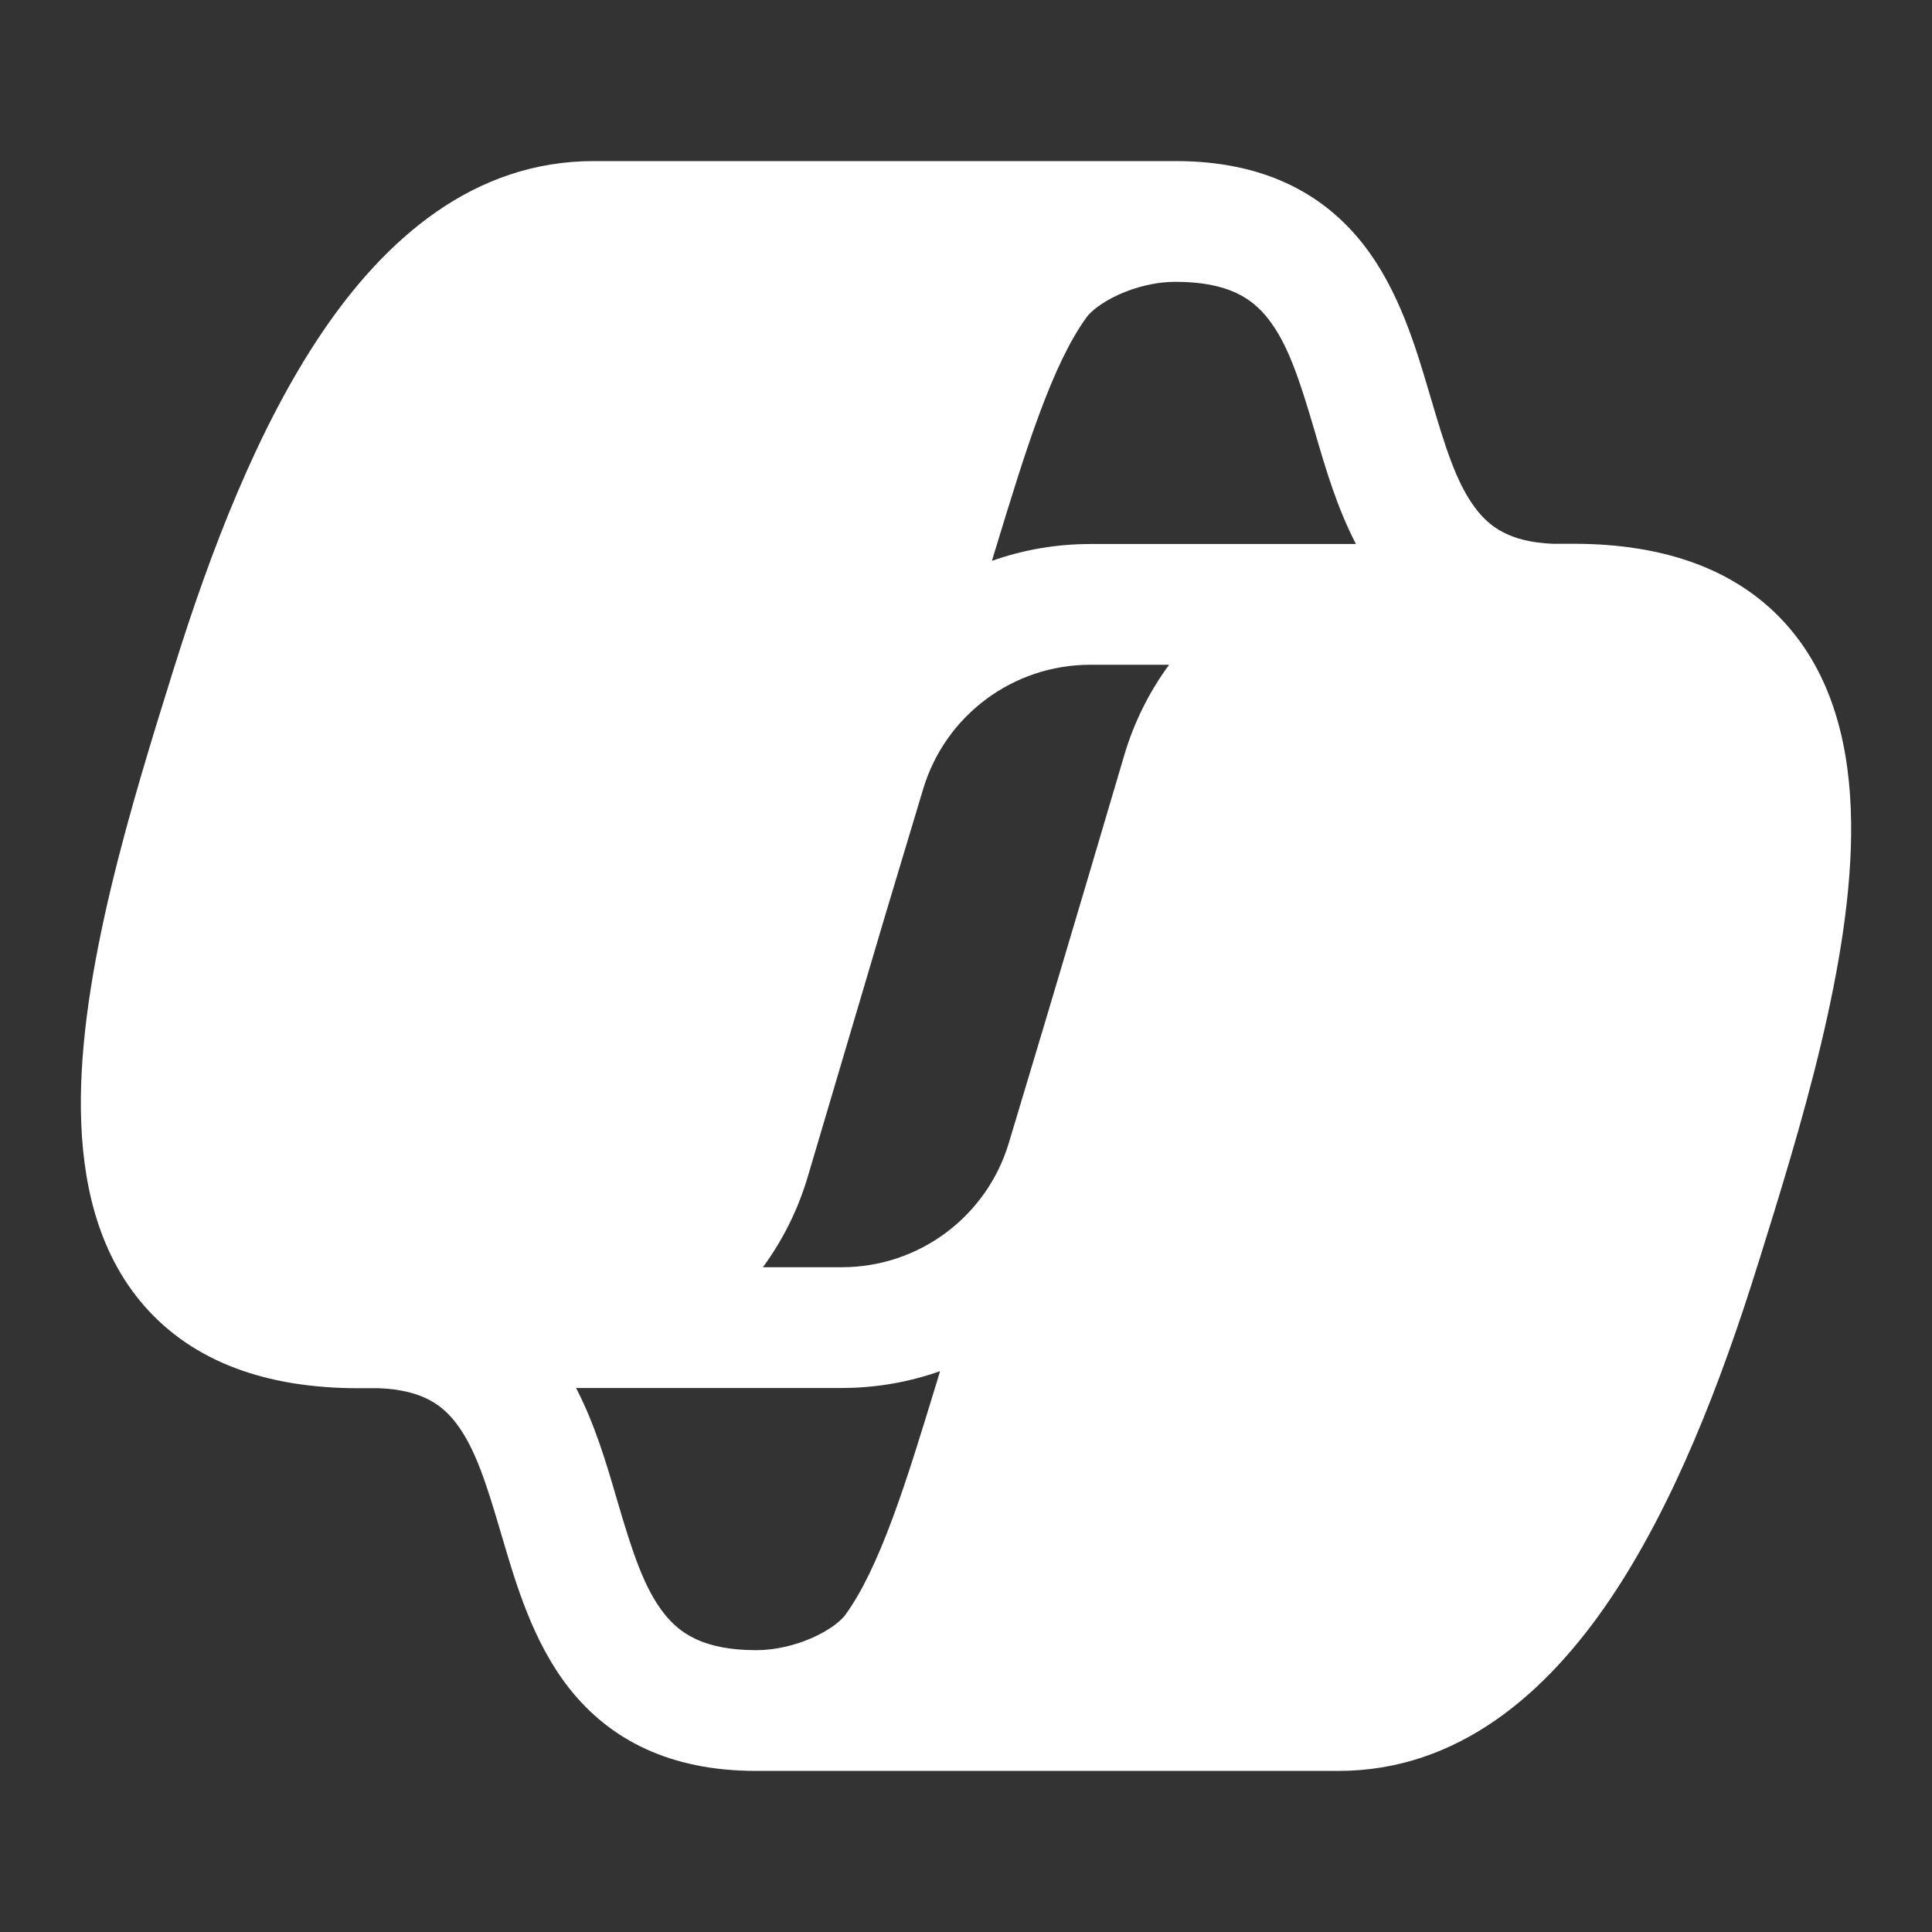 <svg xmlns="http://www.w3.org/2000/svg" width="24" height="24" viewBox="0 0 24 24" fill="none">
<rect x="0" y="0" width="24" height="24" fill="#333333" stroke="none"/>
<path d="M4 4.132C4.789 2.965 5.885 2.001 7.375 2.001H14.604C15.674 2.001 16.424 2.386 16.931 3.03C17.378 3.598 17.59 4.322 17.755 4.881L17.766 4.917C17.952 5.55 18.09 5.998 18.328 6.313C18.5 6.542 18.75 6.732 19.287 6.755H19.547C20.697 6.755 21.604 7.086 22.209 7.779C22.795 8.451 22.983 9.336 22.995 10.204C23.02 11.916 22.359 14.035 21.838 15.704L21.836 15.709C21.381 17.169 20.793 18.695 20 19.868C19.211 21.035 18.114 21.999 16.625 21.999H9.396L9.39 21.999C8.323 21.998 7.575 21.613 7.069 20.97C6.622 20.402 6.41 19.678 6.245 19.119L6.234 19.082C6.048 18.45 5.91 18.002 5.672 17.687C5.5 17.458 5.251 17.268 4.713 17.245H4.453C3.303 17.245 2.396 16.914 1.791 16.221C1.205 15.549 1.017 14.664 1.005 13.796C0.98 12.084 1.641 9.965 2.162 8.296L2.164 8.291C2.619 6.831 3.207 5.305 4 4.132ZM9.477 15.742H10.457C11.414 15.742 12.257 15.115 12.532 14.198L13.016 12.585C13.367 11.408 13.698 10.29 13.964 9.388C14.086 8.973 14.277 8.593 14.523 8.258H13.543C12.586 8.258 11.743 8.885 11.468 9.801L10.983 11.415L10.981 11.422C10.632 12.597 10.302 13.712 10.036 14.612C9.914 15.027 9.723 15.407 9.477 15.742ZM14.429 3.511C14.251 3.532 14.07 3.583 13.906 3.656C13.678 3.758 13.547 3.874 13.5 3.938L13.496 3.944C13.294 4.222 13.106 4.616 12.912 5.14C12.729 5.632 12.558 6.194 12.364 6.828L12.322 6.967C12.707 6.831 13.118 6.758 13.543 6.758H16.844C16.611 6.309 16.468 5.823 16.35 5.42L16.327 5.341C16.143 4.716 15.998 4.27 15.752 3.958C15.557 3.71 15.261 3.501 14.604 3.501C14.546 3.501 14.488 3.504 14.429 3.511ZM11.088 18.86C11.271 18.368 11.442 17.806 11.636 17.172L11.678 17.033C11.293 17.169 10.882 17.242 10.457 17.242H7.156C7.389 17.691 7.532 18.177 7.65 18.58L7.673 18.659C7.857 19.284 8.002 19.73 8.248 20.042C8.443 20.29 8.739 20.499 9.396 20.499C9.626 20.499 9.875 20.441 10.094 20.344C10.322 20.242 10.453 20.126 10.5 20.062L10.502 20.059C10.704 19.781 10.893 19.386 11.088 18.86Z" fill="#ffffff"/>
</svg>